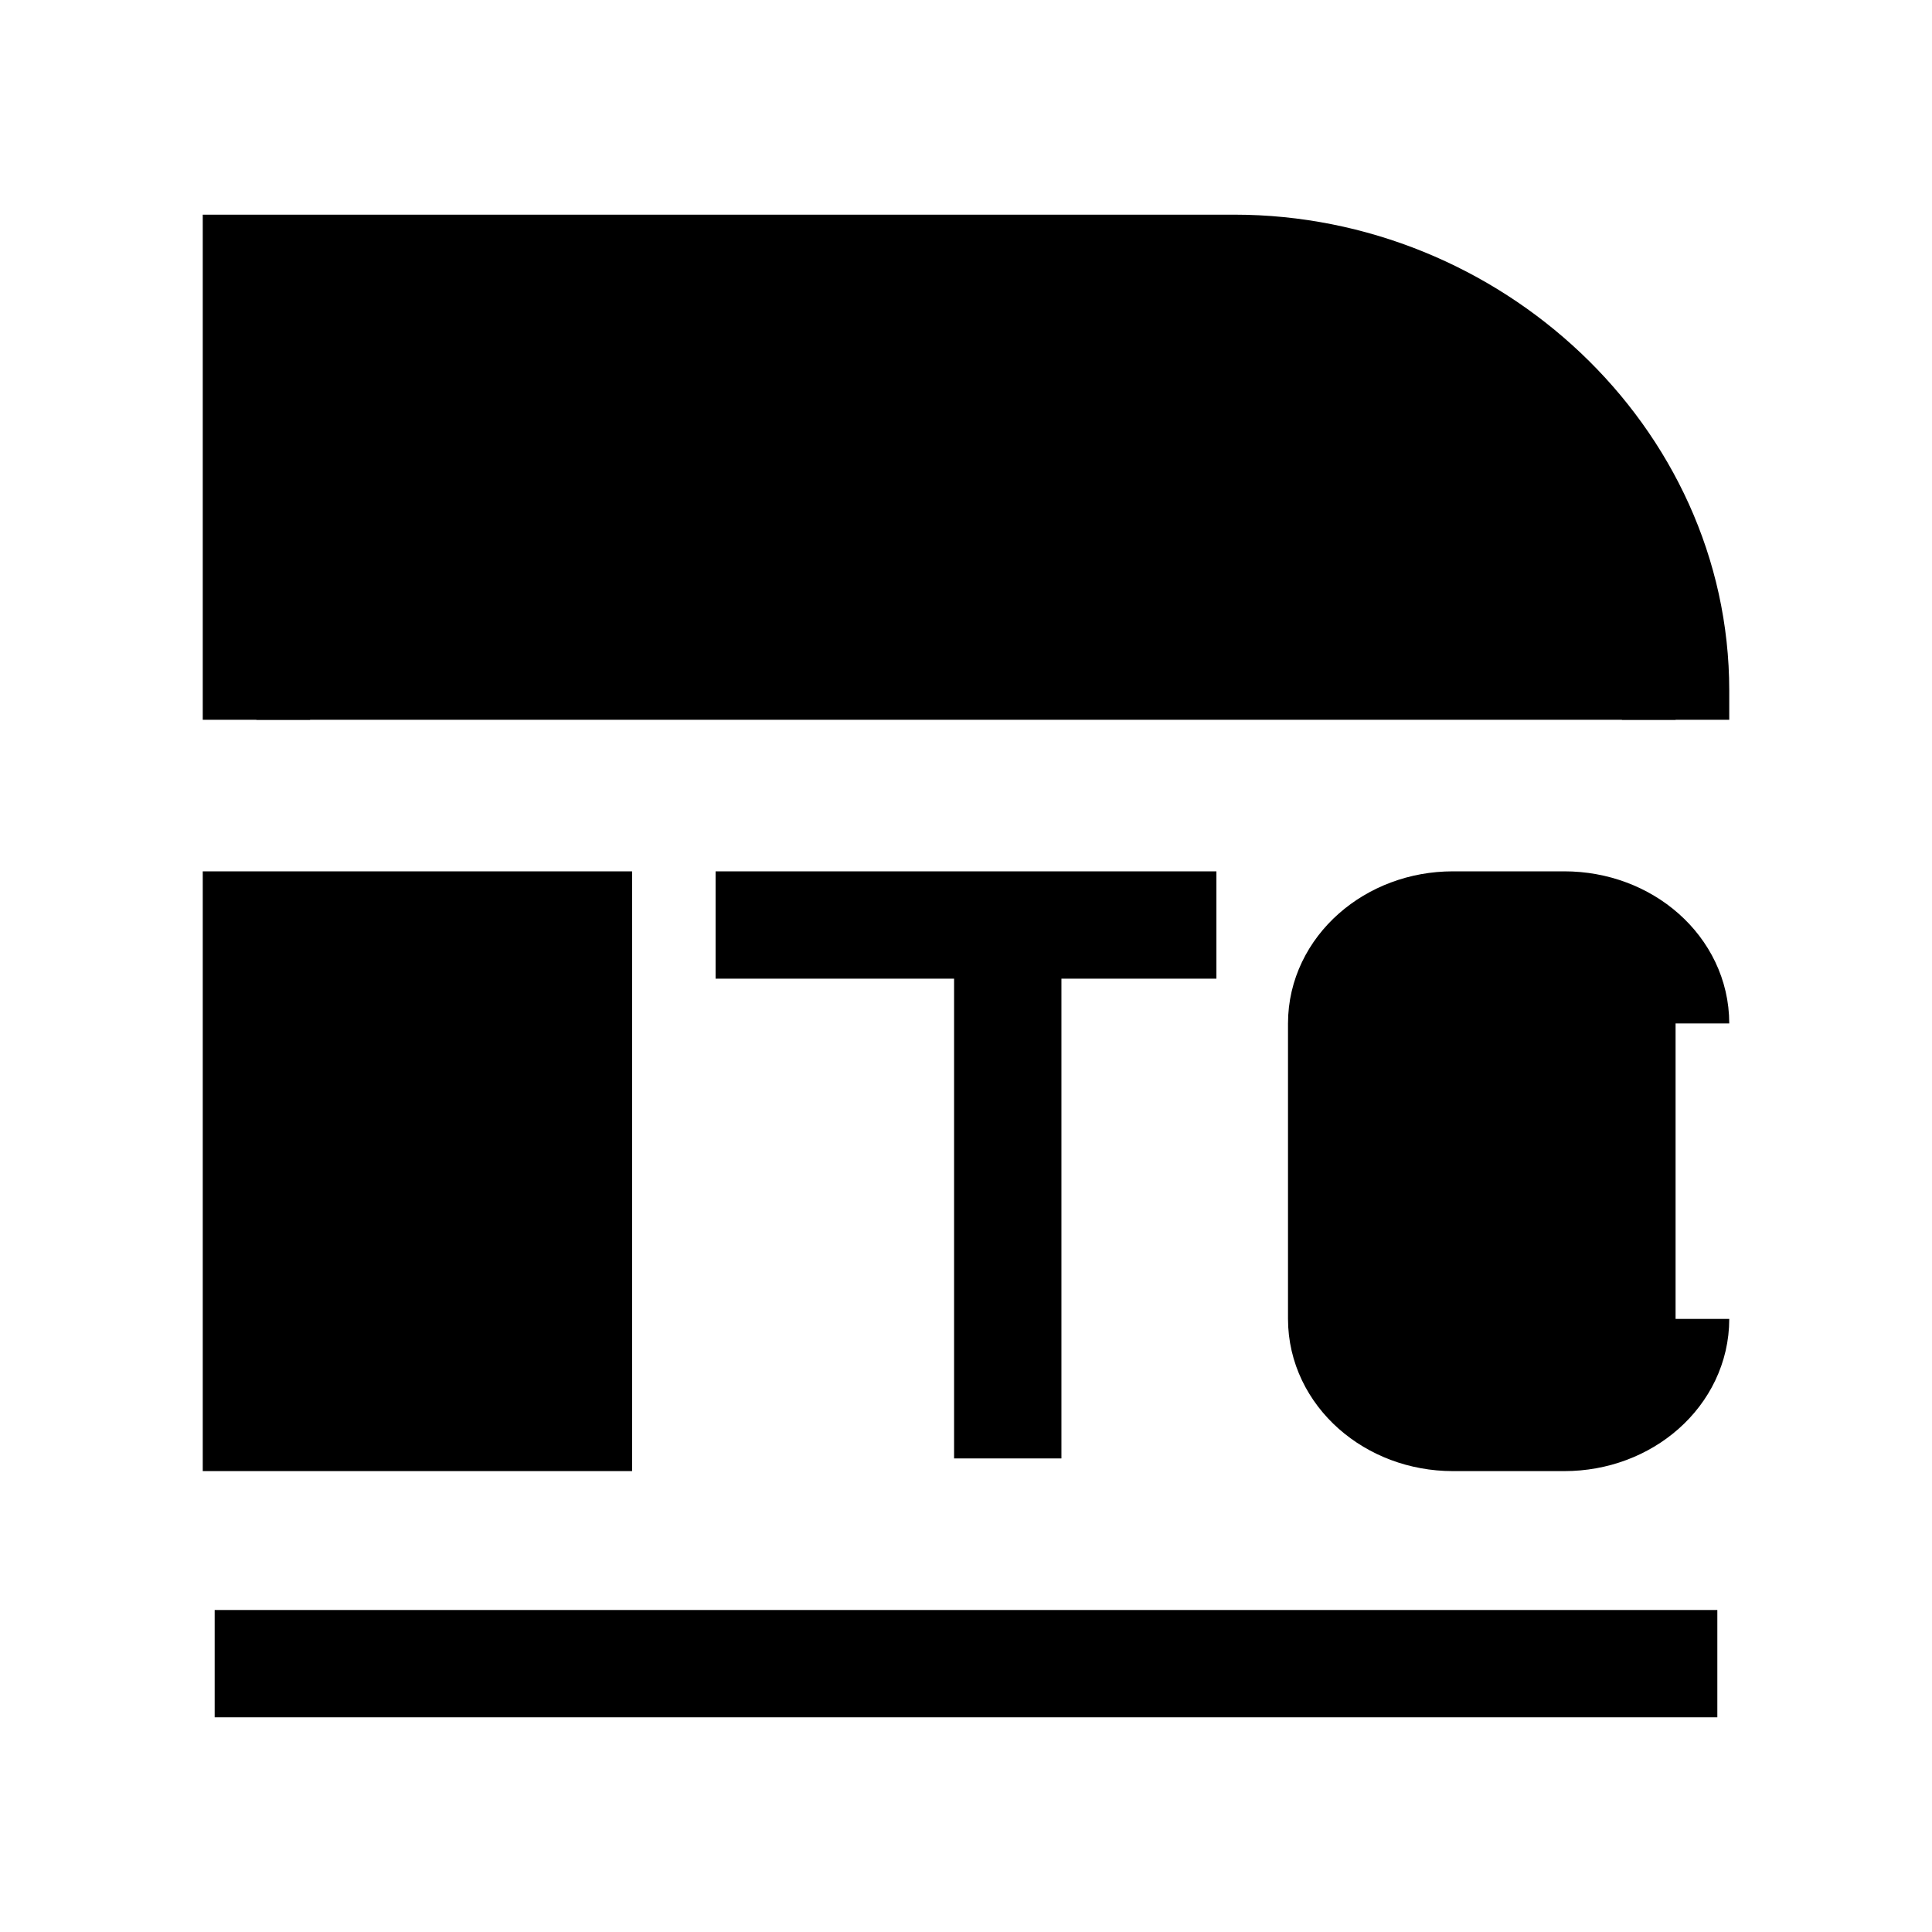 <svg xmlns="http://www.w3.org/2000/svg" viewBox="0 0 18 18"><path d="M2 15.5h14M2.389 6.706V2.5H11.5c2.209 0 4.111 1.76 4.111 3.933v.273m-9.722 6.5h-3.5V8.618h3.5M2 10.912h3m1.667-2.294h4.666m-1.944 0v4.97m6.222-1.3c0 .508-.463.918-1.037.918h-1.037c-.572 0-1.037-.411-1.037-.918V9.535c0-.506.465-.917 1.037-.917h1.037c.574 0 1.037.41 1.037.917" stroke="currentColor" vector-effect="non-scaling-stroke"></path></svg>